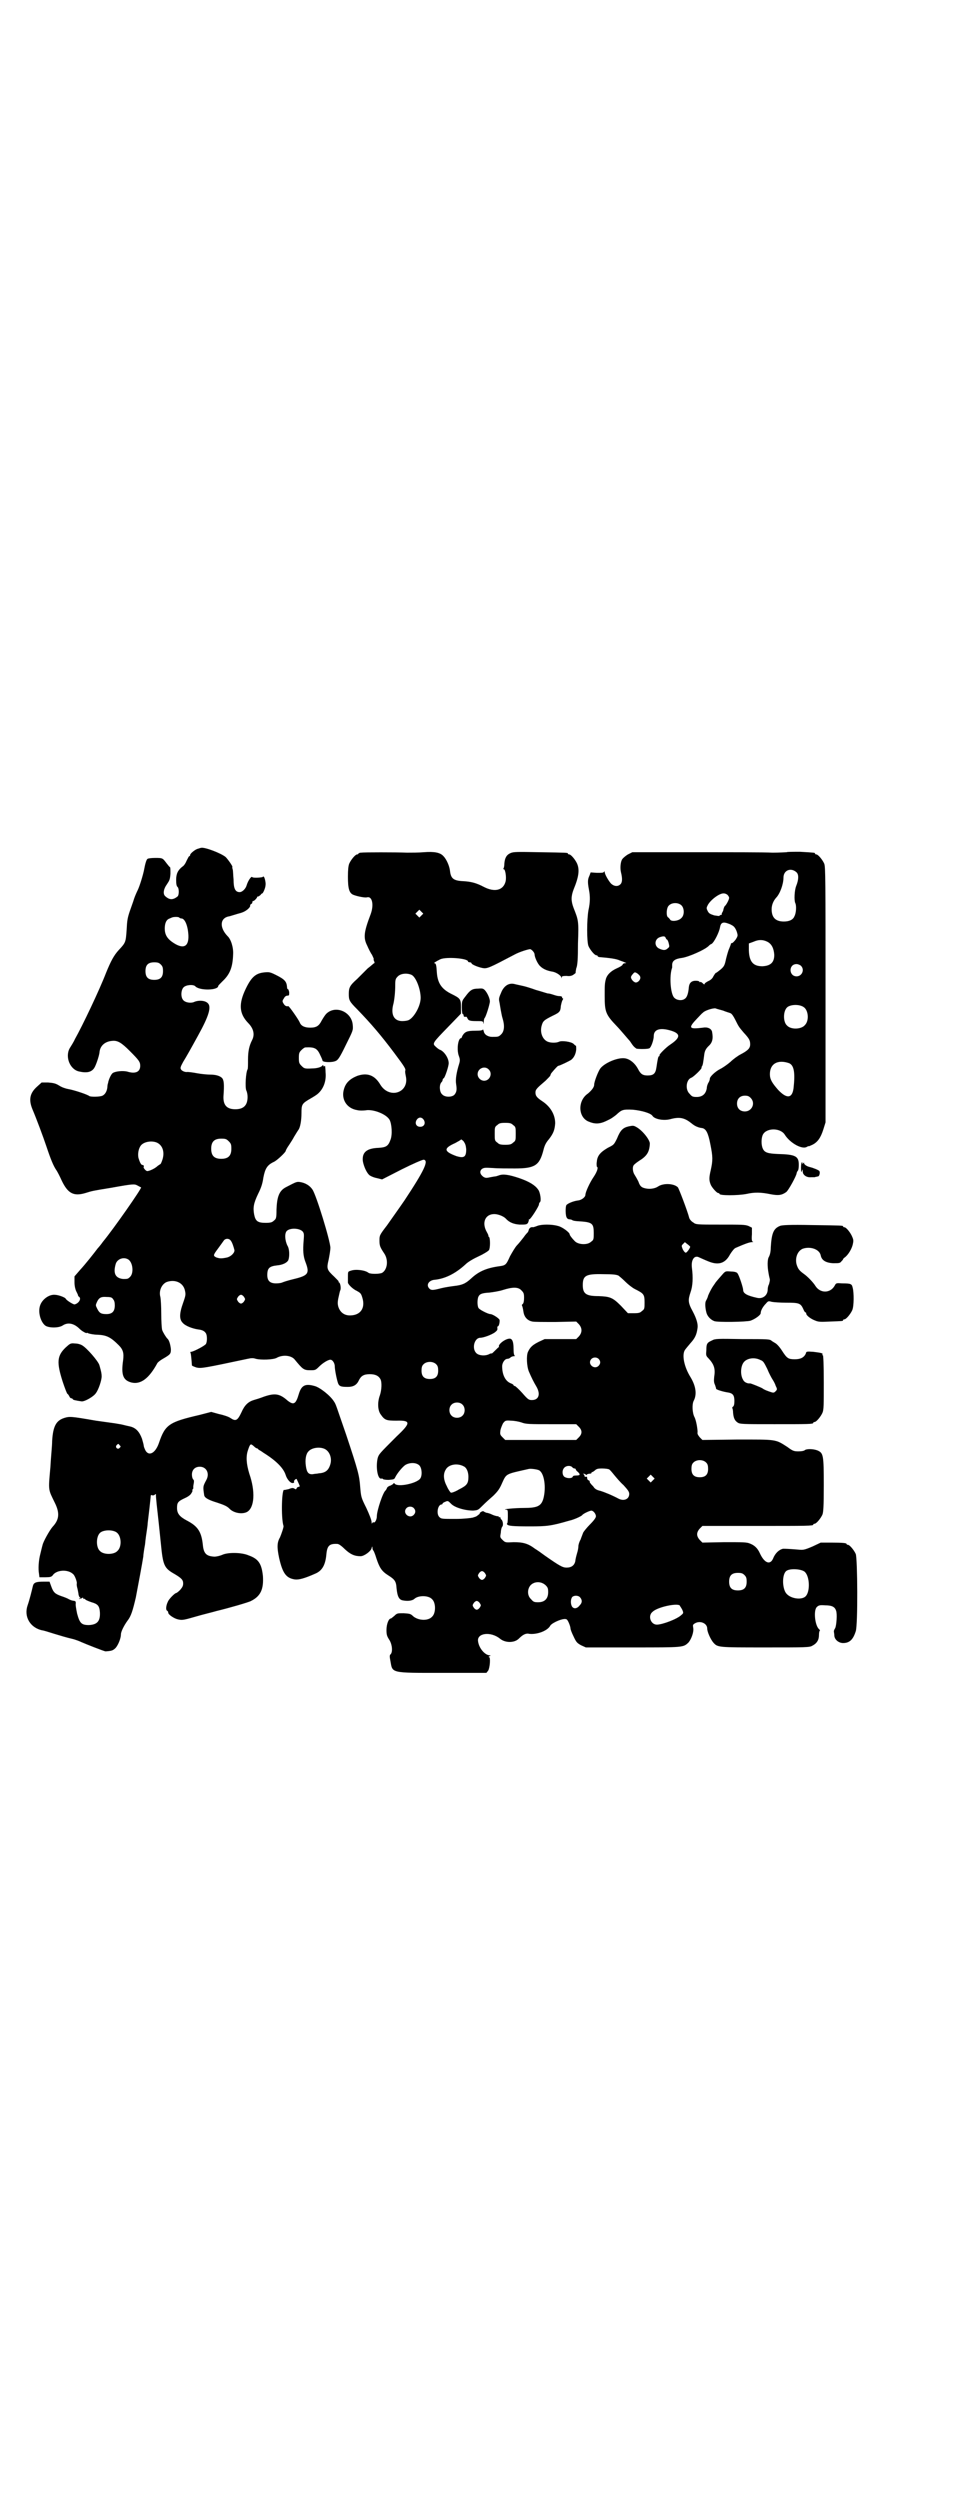 <?xml version="1.0" standalone="no"?>
<!DOCTYPE svg PUBLIC "-//W3C//DTD SVG 20010904//EN"
 "http://www.w3.org/TR/2001/REC-SVG-20010904/DTD/svg10.dtd">
<svg version="1.0" xmlns="http://www.w3.org/2000/svg"
 width="1100pt" height="2850pt" viewBox="0 0 1100 2850"
 preserveAspectRatio="xMidYMid meet">
<g transform="translate(0,2850) scale(0.5,-0.5)"
fill="#000000" stroke="none">
<path d="M459 3767 c-1 0 -4 -1 -7 -2 -6 -1 -18 -11 -18 -14 0 -2 -1 -3 -2 -3
-1 0 -3 -4 -6 -10 -2 -5 -6 -12 -10 -14 -10 -8 -14 -16 -14 -30 0 -10 1 -14 3
-16 4 -3 4 -19 0 -22 -10 -8 -18 -8 -27 0 -7 5 -5 17 3 28 6 9 7 11 8 24 0 8
0 14 -1 15 -1 0 -4 4 -8 9 -9 12 -9 12 -26 12 -8 0 -16 -1 -17 -2 -3 -1 -6
-13 -8 -24 -2 -11 -10 -38 -15 -48 -2 -4 -6 -13 -8 -19 -2 -7 -7 -20 -10 -29
-5 -15 -6 -21 -7 -42 -2 -28 -2 -29 -18 -46 -11 -12 -18 -25 -29 -52 -15 -39
-54 -121 -71 -151 -3 -7 -9 -16 -12 -21 -11 -20 1 -49 22 -53 18 -4 28 -1 34
8 4 6 11 27 12 35 1 16 13 26 30 27 12 1 21 -5 39 -23 21 -21 24 -25 24 -34 0
-14 -11 -19 -30 -13 -9 2 -25 1 -32 -3 -4 -2 -9 -13 -11 -21 0 -2 -1 -4 -1 -4
0 0 -1 -4 -1 -8 -1 -9 -5 -16 -11 -19 -6 -3 -27 -3 -30 -1 -5 4 -36 14 -48 16
-6 1 -15 4 -21 8 -8 5 -13 6 -25 7 l-15 0 -10 -9 c-17 -15 -20 -30 -11 -52 9
-21 25 -64 32 -85 10 -30 16 -44 22 -53 3 -4 9 -16 13 -25 14 -29 27 -36 54
-28 16 5 16 5 59 12 50 9 53 9 60 5 4 -2 7 -4 8 -4 2 -2 -63 -95 -87 -124 -5
-7 -10 -13 -12 -15 -9 -12 -28 -36 -40 -49 l-13 -15 0 -14 c0 -8 2 -16 4 -20
2 -4 4 -8 4 -9 0 -1 1 -3 3 -4 5 -5 -2 -15 -11 -17 -3 0 -18 9 -20 13 -1 3
-17 9 -25 9 -13 1 -28 -10 -33 -23 -6 -15 0 -38 11 -47 8 -6 31 -6 40 0 12 8
26 5 39 -8 5 -5 16 -11 16 -9 0 1 2 0 4 -1 3 -1 12 -3 20 -3 21 -1 30 -5 49
-24 10 -10 12 -18 10 -34 -5 -34 0 -46 19 -51 21 -5 40 9 59 44 1 2 6 6 11 9
19 11 20 12 20 23 -1 10 -4 21 -8 24 -3 3 -10 14 -12 20 -1 4 -2 20 -2 37 0
16 -1 33 -2 38 -4 14 3 29 14 34 19 7 38 -1 42 -19 2 -9 2 -11 -4 -28 -9 -25
-9 -38 -1 -46 6 -7 22 -13 35 -15 10 -1 15 -4 18 -9 3 -5 3 -19 0 -24 -2 -4
-29 -18 -34 -18 -2 0 -2 -1 -1 -3 1 -3 2 -14 3 -28 0 -1 5 -3 11 -5 11 -2 17
-1 116 20 9 2 13 2 19 0 12 -3 39 -2 47 2 14 8 33 6 41 -3 19 -23 21 -25 36
-25 11 0 12 0 20 8 9 9 21 16 26 16 5 0 10 -8 10 -15 0 -8 5 -33 8 -40 3 -6 7
-7 22 -7 12 0 20 4 25 15 5 10 11 14 25 14 13 0 20 -4 24 -11 4 -7 3 -25 -1
-37 -6 -16 -5 -35 2 -44 9 -13 13 -14 36 -14 33 1 33 -5 0 -36 -40 -40 -40
-40 -43 -49 -5 -21 0 -49 8 -47 2 0 4 0 4 -1 0 -1 6 -2 13 -2 11 1 13 1 15 6
5 10 17 24 23 28 10 6 25 6 32 -1 6 -6 7 -23 2 -30 -8 -11 -50 -20 -58 -12 -1
2 -3 2 -3 1 0 -1 -3 -3 -7 -5 -4 -1 -8 -4 -8 -6 -1 -2 -2 -4 -3 -5 -6 -4 -20
-46 -20 -59 0 -7 -4 -15 -7 -14 -1 1 -3 0 -4 -2 0 -2 -1 -1 -1 3 0 4 -5 17
-12 32 -12 24 -12 25 -14 48 -2 26 -4 35 -32 119 -23 66 -23 69 -28 76 -8 13
-32 32 -44 35 -21 6 -30 2 -36 -18 -7 -24 -12 -26 -26 -15 -18 16 -29 17 -53
9 -10 -4 -21 -7 -24 -8 -13 -4 -21 -12 -28 -28 -9 -19 -13 -21 -25 -13 -4 3
-16 7 -26 9 l-18 5 -27 -7 c-69 -16 -78 -22 -92 -63 -8 -24 -23 -32 -31 -18
-2 4 -4 9 -4 11 0 2 -2 9 -4 16 -6 16 -14 25 -28 28 -5 1 -13 3 -17 4 -4 1
-12 2 -17 3 -8 1 -28 4 -43 6 -58 10 -60 10 -73 6 -18 -6 -25 -19 -27 -52 0
-12 -3 -39 -4 -60 -5 -55 -5 -50 10 -81 12 -24 10 -39 -5 -55 -7 -8 -22 -35
-23 -42 -1 -3 -3 -12 -5 -20 -4 -15 -5 -34 -3 -45 l1 -8 14 0 c11 0 13 1 16 4
8 13 35 15 47 3 4 -3 10 -20 8 -22 0 -1 0 -4 1 -8 1 -3 2 -9 3 -14 0 -4 2 -8
3 -9 3 -2 3 -2 0 -2 -1 0 -2 -1 -2 -1 1 -1 4 0 6 1 3 2 4 2 4 0 0 -2 1 -2 1
-1 1 0 3 0 4 -2 1 -1 8 -4 14 -6 14 -4 18 -8 19 -23 1 -20 -6 -28 -25 -29 -17
0 -21 4 -27 26 -2 10 -4 20 -3 24 0 3 -1 5 -3 5 -6 1 -7 1 -13 4 -3 2 -11 5
-17 7 -14 5 -18 8 -23 22 l-4 11 -13 0 c-18 0 -23 -2 -25 -10 -2 -9 -8 -33
-12 -44 -9 -26 6 -51 33 -57 3 0 15 -4 28 -8 13 -4 30 -9 39 -11 9 -2 19 -6
23 -8 9 -4 52 -21 55 -21 14 1 17 2 23 8 6 7 12 22 12 31 0 6 7 20 15 31 8 10
12 23 19 53 6 31 15 80 17 93 0 4 2 17 4 28 1 11 3 25 4 31 1 6 2 14 2 17 1 7
7 59 7 63 0 1 1 2 3 1 2 -1 5 0 6 1 2 2 3 2 3 1 -1 -2 3 -36 6 -63 1 -8 3 -30
5 -48 5 -51 7 -57 32 -71 15 -9 19 -13 19 -21 0 -6 -2 -9 -7 -15 -4 -4 -8 -7
-9 -7 -3 0 -17 -14 -19 -20 -4 -8 -5 -18 -2 -20 2 -1 3 -3 3 -5 0 -4 13 -13
22 -15 9 -2 12 -2 36 5 24 7 42 11 52 14 29 7 74 20 79 23 22 11 29 27 27 57
-3 28 -10 39 -33 47 -16 7 -48 7 -60 1 -5 -2 -12 -4 -18 -4 -18 1 -24 7 -26
26 -3 30 -11 43 -36 56 -17 9 -23 16 -23 29 0 12 2 15 17 22 9 4 14 8 16 12 2
3 3 6 2 6 -1 0 0 1 1 3 1 1 2 3 1 3 0 1 0 5 1 9 1 6 1 8 -1 10 -2 2 -3 7 -3
11 0 11 7 18 18 18 15 0 23 -15 15 -30 -8 -15 -8 -15 -5 -35 1 -6 10 -11 30
-17 15 -5 22 -8 27 -13 10 -11 30 -14 41 -8 17 10 19 47 5 87 -7 23 -8 40 -3
54 5 15 6 15 13 9 3 -3 6 -5 7 -5 1 0 3 -1 4 -3 2 -1 7 -4 11 -7 29 -18 46
-35 51 -51 3 -10 12 -20 17 -18 2 0 3 2 2 3 -1 2 4 7 6 6 1 -2 7 -15 7 -16 0
-1 -1 -2 -3 -2 -1 0 -3 -1 -4 -3 -1 -3 -2 -3 -5 -1 -3 2 -6 2 -13 -1 -5 -1 -9
-2 -10 -2 -6 6 -8 -63 -2 -82 1 -2 -5 -19 -8 -26 -7 -12 -7 -23 -2 -47 8 -35
16 -46 36 -49 9 -1 21 2 46 13 17 7 24 21 26 46 2 18 7 23 25 22 3 0 9 -4 17
-12 13 -12 22 -16 36 -16 8 0 23 11 25 18 1 5 2 5 2 1 0 -3 1 -5 2 -6 1 -1 4
-8 7 -18 7 -21 12 -29 26 -38 16 -10 19 -14 20 -30 2 -20 6 -27 16 -28 11 -2
21 0 25 4 9 8 32 8 40 -1 9 -8 9 -32 0 -40 -9 -10 -31 -9 -43 1 -6 6 -8 6 -22
7 -14 0 -15 0 -21 -6 -4 -3 -7 -6 -8 -6 -5 0 -10 -13 -10 -26 0 -11 1 -14 6
-22 7 -10 9 -29 3 -34 -2 -2 -2 -5 0 -15 5 -28 -1 -27 120 -27 l99 0 4 5 c4 6
6 31 2 31 -2 0 -1 1 1 2 3 1 3 2 1 2 -11 0 -25 16 -27 32 -3 19 29 23 50 6 12
-10 33 -10 43 0 9 9 16 13 24 11 18 -2 42 7 48 19 5 7 31 18 37 14 3 -1 9 -16
9 -21 0 -2 3 -10 7 -18 6 -13 8 -15 17 -20 l11 -5 107 0 c117 0 115 0 127 11
7 8 13 25 11 34 -1 6 -1 7 4 10 12 7 28 0 28 -12 0 -8 8 -25 14 -32 10 -11 10
-11 119 -11 91 0 101 0 107 4 10 5 15 13 15 24 0 6 1 10 2 10 1 0 0 1 -1 3
-10 7 -14 43 -6 51 4 4 7 5 19 4 15 0 22 -3 25 -12 3 -7 1 -34 -2 -40 -2 -3
-3 -6 -3 -7 0 -2 1 -6 1 -9 0 -10 10 -18 20 -18 15 0 23 8 29 27 5 15 4 165 0
176 -4 9 -14 21 -18 21 -2 0 -3 1 -3 2 0 2 -9 3 -35 3 l-24 0 -19 -9 c-19 -8
-21 -8 -32 -7 -25 2 -29 2 -35 2 -9 -2 -18 -10 -23 -23 -7 -15 -20 -9 -30 13
-5 11 -12 18 -23 22 -7 3 -16 3 -58 3 l-50 -1 -6 6 c-8 9 -8 17 0 26 l6 6 121
0 c119 0 132 0 132 3 0 1 1 2 3 2 4 0 14 12 18 21 2 6 3 17 3 67 0 69 -1 73
-14 79 -10 4 -25 4 -29 1 -2 -2 -8 -3 -15 -3 -10 0 -13 1 -25 10 -28 18 -24
17 -115 17 l-79 -1 -6 6 c-4 5 -6 8 -5 12 0 7 -3 26 -7 34 -5 9 -6 29 -2 37 8
15 5 34 -7 54 -15 24 -20 51 -13 62 2 3 8 10 13 16 10 11 14 19 16 35 1 8 -2
20 -11 37 -11 20 -11 26 -5 44 5 14 6 33 3 56 -2 17 5 28 15 24 9 -4 13 -6 23
-10 22 -9 38 -5 49 16 5 8 10 14 13 15 23 10 32 13 37 13 3 0 4 1 2 1 -2 1 -3
4 -2 17 l0 15 -8 4 c-8 3 -16 3 -64 3 -54 0 -56 0 -62 5 -4 2 -8 7 -9 10 -4
16 -24 68 -26 70 -9 9 -33 10 -45 2 -9 -6 -23 -7 -34 -3 -5 2 -8 5 -11 14 -3
6 -7 13 -9 16 -4 6 -5 17 -2 21 0 1 6 6 12 10 18 11 24 20 25 39 1 8 -16 30
-30 38 -7 4 -8 4 -18 2 -13 -3 -19 -8 -27 -28 -7 -14 -7 -14 -21 -21 -17 -10
-24 -18 -25 -32 -1 -5 0 -10 0 -11 4 -1 1 -11 -7 -23 -9 -13 -19 -35 -19 -41
0 -5 -8 -12 -17 -13 -9 -1 -22 -6 -26 -10 -3 -3 -3 -26 1 -30 1 -2 4 -3 6 -3
2 0 4 -1 5 -1 2 -2 5 -3 24 -4 23 -2 26 -6 26 -26 0 -14 0 -16 -6 -20 -8 -8
-29 -7 -37 1 -7 7 -12 14 -12 16 0 4 -17 17 -27 19 -14 4 -37 4 -47 0 -5 -2
-9 -3 -9 -3 -5 1 -8 -1 -10 -5 -1 -4 -2 -6 -3 -7 -1 -1 -5 -5 -9 -11 -4 -5
-11 -14 -15 -18 -4 -4 -11 -16 -16 -25 -9 -20 -10 -21 -25 -23 -29 -4 -47 -12
-64 -28 -13 -12 -21 -15 -39 -17 -8 -1 -21 -3 -29 -5 -19 -5 -23 -5 -27 -1 -8
8 -2 18 10 20 25 2 49 14 72 35 6 6 18 13 31 19 11 5 22 12 23 14 3 5 3 27 0
30 -2 1 -2 2 -1 2 0 0 -1 4 -4 9 -12 21 -4 41 17 41 9 0 21 -5 26 -10 8 -9 18
-13 32 -14 14 0 16 0 19 4 1 3 2 5 2 6 -1 1 0 2 1 2 3 0 22 30 22 34 0 2 1 4
2 5 4 2 1 23 -4 29 -7 10 -20 18 -43 26 -24 8 -37 10 -47 6 -3 -1 -6 -2 -7 -2
-1 0 -7 -1 -12 -2 -9 -2 -11 -2 -16 1 -8 6 -9 13 -3 18 5 3 7 3 25 2 11 -1 34
-1 50 -1 46 0 56 7 65 41 3 13 7 19 13 26 10 13 13 21 14 36 0 20 -11 38 -29
50 -12 8 -16 12 -16 20 0 7 3 10 23 27 6 6 11 11 11 12 0 1 1 3 2 5 9 11 15
17 16 17 3 0 26 11 30 14 6 5 10 13 11 23 0 5 0 9 -1 9 -1 0 -3 2 -5 4 -5 5
-27 8 -33 5 -6 -3 -19 -3 -26 0 -12 5 -18 21 -14 36 3 11 5 13 25 23 17 8 18
10 19 23 1 4 2 10 4 13 1 2 2 4 0 4 -1 0 -2 1 -1 2 0 2 -3 3 -7 3 -4 0 -10 2
-13 3 -3 1 -9 3 -13 3 -4 1 -16 5 -27 8 -11 4 -24 8 -29 9 -5 1 -13 3 -18 4
-13 4 -24 -2 -31 -16 -7 -16 -7 -17 -5 -26 1 -5 2 -13 3 -18 1 -4 2 -12 4 -18
5 -16 4 -29 -3 -36 -6 -6 -7 -6 -21 -6 -9 0 -18 5 -19 13 -1 3 -2 5 -2 4 0 -2
-5 -3 -17 -3 -19 0 -24 -2 -30 -12 -1 -4 -3 -6 -3 -5 0 1 -1 0 -3 -2 -5 -8 -6
-27 -2 -38 3 -8 3 -11 1 -18 -6 -19 -9 -36 -7 -47 2 -13 1 -18 -4 -24 -6 -6
-22 -6 -28 1 -6 5 -7 21 -2 27 2 2 3 4 3 5 0 2 1 4 3 5 3 3 11 27 11 34 0 12
-11 28 -21 31 -2 1 -6 4 -9 7 -8 7 -6 9 29 45 l29 30 0 15 c0 18 -2 20 -20 29
-23 11 -33 24 -35 49 -1 18 -2 22 -6 22 -2 0 4 4 14 9 14 6 63 2 63 -5 0 -1 2
-2 4 -2 2 0 4 -1 4 -2 0 -3 15 -9 25 -11 11 -2 15 0 74 31 11 6 31 12 35 12 4
-1 10 -8 10 -12 0 -6 7 -22 13 -27 6 -6 15 -10 26 -12 9 -1 20 -8 22 -13 0 -3
1 -3 1 0 0 2 2 3 11 3 7 -1 12 0 16 3 3 2 5 4 5 4 -1 0 0 4 1 10 3 7 4 21 4
57 2 52 1 53 -10 81 -6 16 -6 26 0 42 12 29 14 45 8 59 -4 9 -14 21 -18 21 -2
0 -3 1 -3 2 0 2 -2 2 -64 3 -53 1 -60 1 -67 -2 -9 -4 -13 -11 -14 -24 0 -5 -1
-10 -2 -11 -1 -1 0 -2 1 -2 3 0 6 -17 4 -27 -5 -21 -25 -26 -50 -13 -17 9 -29
12 -47 13 -22 1 -28 6 -30 23 -1 11 -8 27 -15 34 -7 8 -20 11 -45 9 -11 -1
-28 -1 -38 -1 -26 1 -99 1 -105 0 -4 0 -6 -2 -6 -2 0 -1 -1 -2 -3 -2 -4 0 -14
-12 -18 -21 -2 -5 -3 -14 -3 -30 0 -27 3 -37 12 -41 10 -4 27 -7 31 -6 12 4
17 -16 9 -38 -16 -42 -17 -54 -8 -72 3 -7 8 -17 11 -21 2 -4 4 -9 4 -9 -1 -1
0 -4 1 -6 1 -2 1 -4 0 -4 -1 0 -7 -6 -15 -12 -7 -7 -18 -18 -24 -24 -17 -15
-19 -20 -19 -34 0 -14 1 -17 19 -35 32 -33 55 -60 85 -100 24 -32 26 -36 25
-40 -1 -1 0 -7 1 -12 9 -38 -37 -54 -58 -20 -13 22 -30 28 -53 20 -17 -7 -26
-16 -30 -30 -7 -23 6 -44 30 -48 4 -1 9 -1 10 -1 1 0 7 0 13 1 18 1 44 -10 51
-22 5 -9 7 -34 2 -46 -5 -14 -10 -17 -27 -18 -27 -1 -38 -10 -36 -30 2 -12 9
-28 16 -33 3 -2 10 -5 16 -6 l12 -3 45 23 c26 13 47 22 50 22 12 -2 1 -25 -44
-93 -13 -19 -31 -44 -40 -57 -17 -22 -17 -23 -17 -34 0 -12 1 -15 11 -30 10
-15 7 -37 -5 -44 -6 -3 -27 -3 -31 0 -7 6 -29 9 -40 5 -7 -2 -7 -2 -7 -14 0
-6 0 -12 0 -13 0 -4 11 -15 20 -19 9 -5 10 -6 13 -16 7 -23 -4 -39 -26 -40
-15 -1 -25 7 -29 20 -2 8 -2 11 3 32 0 1 1 3 1 4 3 4 1 17 -2 19 -2 1 -2 2 -1
2 1 0 -4 5 -10 11 -17 16 -18 18 -13 39 2 10 4 22 4 27 0 15 -32 120 -41 133
-6 9 -16 15 -28 17 -8 1 -8 1 -33 -12 -15 -8 -20 -22 -21 -51 0 -20 -1 -21 -6
-25 -4 -4 -8 -5 -19 -5 -18 0 -23 4 -26 19 -3 16 -1 26 9 47 7 14 10 23 12 37
4 21 9 29 24 36 7 3 27 22 27 25 0 1 3 7 8 14 4 6 9 14 11 18 6 10 8 13 10 16
4 5 7 21 7 38 0 20 1 22 20 33 7 4 15 9 17 11 13 11 20 29 18 49 0 7 -1 13 -1
14 0 1 -1 1 -2 0 -1 -1 -2 0 -2 1 0 2 -1 2 -2 1 -2 -4 -13 -7 -24 -7 -17 -1
-18 0 -24 6 -5 5 -6 7 -6 18 0 11 1 13 6 18 3 3 7 6 9 6 21 1 27 -2 34 -18 3
-6 5 -11 5 -12 0 -4 21 -5 30 -1 5 2 9 7 23 36 17 34 17 34 16 46 -2 30 -39
46 -60 26 -4 -4 -8 -11 -11 -16 -6 -12 -12 -16 -26 -16 -13 0 -21 4 -24 12 -3
7 -24 37 -26 37 -5 -1 -8 1 -11 6 -3 5 -3 6 1 12 2 4 5 6 8 6 4 0 4 1 4 8 -1
4 -2 7 -3 7 -1 -1 -2 2 -2 5 -1 12 -5 17 -25 27 -14 7 -16 7 -27 6 -19 -2 -29
-10 -42 -37 -17 -35 -15 -57 5 -78 13 -13 16 -27 9 -40 -6 -12 -9 -24 -9 -44
0 -11 0 -21 -1 -22 -4 -7 -6 -40 -3 -48 2 -4 3 -10 3 -15 0 -19 -9 -28 -28
-28 -20 0 -28 10 -27 30 2 27 1 36 -3 41 -5 5 -14 8 -28 8 -5 0 -18 1 -29 3
-10 2 -20 3 -22 3 -5 -1 -13 2 -15 6 -2 3 -1 6 5 17 8 13 17 29 34 60 25 45
31 66 22 74 -6 6 -20 7 -30 3 -8 -4 -21 -2 -26 4 -6 7 -5 23 1 29 6 6 23 7 27
2 10 -10 52 -9 52 1 0 1 5 6 10 11 17 16 23 32 24 61 1 16 -5 35 -13 42 -19
20 -17 42 5 45 3 1 7 2 10 3 3 1 10 3 17 5 10 3 21 12 20 17 -1 0 1 2 2 3 2 0
3 3 3 4 0 2 1 3 1 3 2 -2 10 7 10 9 -1 0 0 1 2 1 1 0 4 2 6 4 1 2 3 3 3 3 2
-1 8 13 8 19 1 5 -2 18 -4 19 -1 1 -2 1 -2 0 0 -2 -23 -3 -24 -1 -2 4 -10 -8
-13 -18 -2 -8 -10 -16 -16 -16 -10 0 -14 8 -14 29 -1 10 -1 20 -2 23 -1 3 -1
5 -1 5 3 0 -10 18 -15 23 -11 9 -48 23 -56 21z m503 -154 l-5 -5 -4 4 -5 5 4
4 5 5 4 -4 5 -5 -4 -4z m-553 -5 c1 -1 3 -2 5 -2 8 0 15 -17 16 -39 1 -27 -13
-32 -38 -14 -11 8 -16 17 -16 30 0 11 3 19 9 22 2 1 5 2 7 3 4 2 16 2 17 0z
m-42 -107 c4 -4 5 -7 5 -15 0 -14 -6 -20 -20 -20 -14 0 -20 6 -20 20 0 14 6
20 20 20 8 0 11 -1 15 -5z m573 -24 c10 -6 20 -33 20 -52 0 -18 -14 -43 -26
-50 -3 -2 -10 -3 -16 -3 -19 0 -27 15 -20 40 2 9 4 25 4 43 0 12 1 14 6 19 7
7 22 8 32 3z m175 -215 c10 -9 3 -26 -10 -26 -8 0 -15 7 -15 15 0 13 16 20 25
11z m-148 -115 c5 -8 1 -16 -8 -16 -9 0 -13 8 -8 16 2 3 5 5 8 5 3 0 6 -2 8
-5z m204 -12 c6 -4 6 -6 6 -20 0 -14 0 -16 -6 -20 -4 -4 -7 -5 -18 -5 -11 0
-14 1 -18 5 -6 4 -6 6 -6 20 0 14 0 16 6 20 4 4 7 5 18 5 11 0 14 -1 18 -5z
m-649 -37 c5 -5 6 -7 6 -17 0 -16 -7 -23 -23 -23 -16 0 -23 7 -23 23 0 16 7
23 23 23 10 0 12 -1 17 -6z m542 -18 c0 -18 -5 -21 -22 -16 -30 11 -30 18 -3
30 7 4 13 7 13 8 0 1 3 -1 6 -4 4 -6 5 -9 6 -18z m-706 15 c13 -6 18 -21 13
-38 -2 -6 -4 -11 -5 -11 0 0 -3 -2 -6 -4 -6 -6 -19 -12 -24 -12 -3 0 -10 8 -8
10 1 1 0 4 -3 4 -3 0 -6 6 -9 16 -2 9 0 22 6 29 7 8 24 11 36 6z m333 -203 c3
-4 3 -7 2 -20 -2 -23 -1 -36 4 -49 10 -26 7 -31 -26 -39 -13 -3 -25 -7 -27 -8
-2 -1 -8 -2 -14 -2 -14 0 -20 6 -20 19 0 16 5 20 22 22 13 1 23 6 26 12 3 8 3
25 -2 33 -6 12 -7 29 -1 34 8 7 29 6 36 -2z m-164 -21 c3 -4 6 -13 8 -21 1 -6
-8 -15 -17 -17 -14 -3 -17 -2 -24 0 -8 4 -8 5 4 21 5 7 11 15 13 18 4 5 12 5
16 -1z m1048 -13 c1 -2 -7 -14 -10 -14 -2 0 -5 4 -7 8 -3 8 -3 8 1 12 l4 4 5
-4 c3 -2 6 -5 7 -6z m-1283 -29 c11 -6 14 -31 5 -40 -5 -5 -6 -5 -16 -5 -18 2
-23 13 -17 34 3 11 17 17 28 11z m1119 -37 c3 -2 11 -9 17 -15 5 -5 15 -13 21
-16 20 -10 22 -12 22 -30 0 -14 0 -16 -6 -20 -4 -4 -7 -5 -18 -5 l-14 0 -16
17 c-19 19 -25 21 -51 22 -28 0 -36 5 -36 25 0 22 7 26 47 25 22 0 29 -1 34
-3z m-221 -34 c5 -5 6 -7 6 -17 0 -7 -1 -12 -3 -14 -2 -1 -2 -3 -2 -3 1 -2 2
-4 4 -17 2 -10 9 -18 20 -20 3 -1 27 -1 53 -1 l47 1 6 -6 c8 -9 8 -19 0 -28
l-6 -6 -36 0 -36 0 -13 -6 c-14 -7 -20 -12 -25 -23 -4 -8 -3 -33 2 -45 6 -14
11 -24 17 -34 10 -17 6 -31 -10 -31 -7 0 -9 1 -22 16 -8 9 -16 16 -17 16 -2 0
-3 1 -3 2 0 1 -3 3 -6 4 -13 5 -20 20 -20 39 0 8 6 17 12 17 2 0 5 1 7 3 2 2
6 3 8 3 2 0 3 1 2 1 -2 1 -3 6 -3 17 0 15 -3 22 -9 22 -10 0 -28 -14 -24 -19
1 0 0 -1 0 0 -1 0 -4 -3 -8 -7 -4 -4 -8 -8 -9 -8 0 1 -3 0 -5 -1 -9 -5 -24 -4
-30 2 -11 11 -4 35 9 35 7 0 24 6 33 12 5 4 7 6 6 10 0 2 0 4 1 4 3 0 5 11 4
15 -2 4 -16 13 -21 13 -5 0 -25 10 -27 14 -3 5 -3 20 0 26 3 6 8 8 25 9 8 1
22 3 31 6 22 7 35 7 42 -1z m-633 -15 c3 -5 3 -5 0 -10 -2 -3 -5 -5 -7 -5 -2
0 -5 2 -7 5 -3 5 -3 5 0 10 2 3 5 5 7 5 2 0 5 -2 7 -5z m-299 -5 c3 -3 4 -8 4
-14 0 -14 -6 -20 -19 -20 -12 0 -16 2 -21 12 -4 8 -4 8 -1 15 5 11 10 13 23
12 8 0 12 -1 14 -5z m1108 -136 c5 -5 5 -11 0 -16 -10 -10 -27 5 -16 16 4 4
12 4 16 0z m-370 -13 c3 -3 4 -7 4 -14 0 -13 -6 -19 -19 -19 -13 0 -19 6 -19
19 0 7 1 11 4 14 7 8 23 8 30 0z m59 -91 c7 -6 7 -19 1 -25 -6 -7 -19 -7 -25
-1 -7 6 -7 19 -1 25 6 7 19 7 25 1z m135 -41 c10 -4 18 -4 68 -4 l57 0 6 -6
c8 -8 8 -16 0 -24 l-6 -6 -81 0 -81 0 -6 6 c-6 6 -6 7 -5 16 1 5 4 12 6 16 5
6 5 7 18 6 7 0 18 -2 24 -4z m-917 -52 c3 -3 3 -3 0 -6 -4 -5 -11 1 -7 6 4 4
4 4 7 0z m467 -8 c12 -5 18 -21 14 -35 -4 -14 -11 -20 -26 -21 -4 -1 -10 -1
-14 -2 -10 -1 -14 4 -16 19 -2 14 0 27 6 33 7 8 24 11 36 6z m872 -32 c3 -3 4
-7 4 -14 0 -13 -6 -19 -19 -19 -13 0 -19 6 -19 19 0 7 1 11 4 14 7 8 23 8 30
0z m-554 -8 c7 -3 11 -13 11 -24 0 -16 -4 -20 -22 -29 -8 -5 -17 -8 -18 -7 -1
0 -6 7 -9 14 -8 15 -9 28 -3 38 6 12 26 16 41 8z m248 -2 c1 -2 4 -3 5 -3 2 0
3 -1 3 -2 0 -1 2 -4 5 -6 6 -6 5 -8 -4 -8 -5 0 -8 -1 -8 -3 -2 -4 -13 -4 -19
0 -5 4 -6 15 0 21 5 5 14 5 18 1z m-76 -7 c12 -6 17 -39 10 -65 -5 -17 -14
-21 -45 -21 -20 0 -52 -3 -40 -4 4 0 4 -1 4 -16 0 -9 -1 -15 -1 -15 -1 1 -1 0
-1 -2 2 -4 12 -5 53 -5 38 0 48 1 89 13 10 2 28 10 30 13 2 3 17 10 21 10 5
-1 10 -8 10 -13 0 -3 -4 -9 -14 -19 -7 -7 -14 -16 -15 -18 -1 -3 -4 -10 -6
-16 -3 -5 -5 -12 -5 -15 0 -3 -1 -10 -3 -16 -2 -7 -4 -15 -4 -18 -2 -10 -9
-15 -20 -15 -9 0 -16 4 -49 27 -8 6 -18 13 -23 16 -16 12 -27 15 -49 15 -18
-1 -19 -1 -25 5 -6 6 -6 6 -4 17 0 6 2 12 3 13 3 3 2 12 -1 16 -2 1 -3 4 -3 5
0 1 -1 2 -2 1 -1 -1 -2 0 -2 1 0 1 -1 2 -2 1 -1 0 -6 1 -11 3 -6 3 -12 5 -15
5 -2 1 -5 2 -6 3 -1 1 -3 1 -6 -1 -3 -2 -4 -3 -3 -3 2 0 -8 -8 -10 -8 0 0 -3
-1 -6 -2 -4 -1 -21 -3 -39 -3 -31 0 -33 0 -37 4 -8 7 -4 29 5 29 1 0 2 1 2 2
0 1 3 3 6 4 6 3 7 2 13 -4 8 -9 32 -16 51 -16 11 1 11 1 22 12 6 6 17 16 24
22 10 10 14 15 20 29 10 22 8 20 61 32 5 1 19 -1 23 -3z m160 2 c2 -1 7 -7 11
-12 5 -6 14 -17 22 -24 10 -11 13 -15 13 -20 0 -12 -12 -17 -24 -11 -15 8 -32
15 -42 18 -9 2 -13 5 -16 10 -3 3 -6 6 -6 7 -1 0 -2 2 -2 3 0 2 -1 4 -3 4 -2
1 -3 3 -3 5 0 3 -1 4 -3 3 -2 0 -3 0 -3 2 0 1 -1 3 -2 4 -2 0 -2 1 0 1 2 0 4
-1 5 -2 1 -2 1 -2 2 0 1 1 4 2 6 2 3 0 5 1 5 2 0 2 1 2 1 2 1 -1 3 1 6 3 4 4
7 5 17 5 7 0 14 -1 16 -2z m100 -25 l-5 -5 -4 4 -5 5 4 4 5 5 4 -4 5 -5 -4 -4z
m-546 -63 c5 -5 5 -11 0 -16 -10 -10 -27 5 -16 16 4 4 12 4 16 0z m-679 -55
c12 -7 14 -33 3 -43 -8 -9 -32 -9 -40 0 -9 8 -9 32 0 41 7 7 27 8 37 2z m1572
-91 c11 -11 12 -44 2 -55 -9 -10 -37 -6 -46 8 -8 13 -8 41 1 49 8 7 36 5 43
-2z m-730 -3 c3 -5 3 -5 0 -10 -2 -3 -5 -5 -7 -5 -2 0 -5 2 -7 5 -3 5 -3 5 0
10 2 3 5 5 7 5 2 0 5 -2 7 -5z m592 -4 c4 -4 5 -7 5 -15 0 -14 -6 -20 -20 -20
-14 0 -20 6 -20 20 0 14 6 20 20 20 8 0 11 -1 15 -5z m-454 -23 c5 -5 6 -7 6
-16 0 -15 -8 -23 -23 -23 -9 0 -11 1 -16 7 -9 8 -9 23 -1 32 9 9 24 9 34 0z
m79 -28 c5 -6 5 -12 -1 -18 -6 -8 -14 -9 -18 -2 -3 6 -3 16 1 21 4 4 14 4 18
-1z m-229 -13 c3 -5 3 -5 0 -10 -2 -3 -5 -5 -7 -5 -2 0 -5 2 -7 5 -3 5 -3 5 0
10 2 3 5 5 7 5 2 0 5 -2 7 -5z m456 -5 c1 -2 4 -6 6 -10 3 -7 3 -8 -2 -12 -9
-9 -43 -22 -56 -22 -14 0 -21 20 -10 29 11 11 54 20 62 15z"/>
<path d="M1795 3757 c-2 0 -16 -1 -32 -1 -17 1 -95 1 -175 1 l-145 0 -10 -5
c-5 -3 -11 -8 -13 -11 -4 -6 -5 -20 -3 -29 4 -16 3 -24 -1 -28 -6 -6 -15 -5
-22 2 -6 7 -14 21 -14 26 0 2 0 2 -2 0 -1 -2 -5 -2 -16 -2 l-14 1 -3 -8 c-4
-8 -4 -15 -1 -31 3 -15 3 -29 -1 -47 -4 -22 -4 -72 0 -82 4 -9 14 -21 18 -21
2 0 3 -1 3 -2 0 -1 1 -1 3 -2 24 -2 40 -4 48 -8 6 -2 11 -4 13 -5 2 0 1 -1 -1
-1 -3 0 -5 -1 -6 -3 0 -2 -7 -6 -14 -9 -13 -6 -21 -14 -24 -23 -3 -11 -3 -15
-3 -39 0 -37 2 -43 28 -70 3 -3 10 -11 16 -18 6 -7 12 -14 13 -15 1 -1 4 -6 7
-10 3 -4 7 -7 9 -8 8 -1 25 -1 29 1 4 2 10 19 10 28 0 15 14 20 40 12 22 -7
21 -16 -3 -32 -9 -6 -25 -22 -24 -24 1 -1 0 -2 -1 -2 -2 -1 -3 -6 -6 -26 -2
-14 -7 -18 -20 -18 -11 0 -16 3 -22 15 -7 13 -18 22 -29 24 -16 3 -47 -10 -57
-23 -5 -7 -14 -30 -14 -37 0 -6 -6 -13 -14 -20 -24 -16 -23 -54 1 -64 14 -6
25 -6 40 1 13 6 15 8 23 14 13 12 15 13 38 12 21 -2 41 -8 45 -14 5 -8 27 -12
43 -7 20 5 31 2 46 -10 7 -6 15 -10 25 -11 8 -2 13 -10 18 -36 6 -30 6 -37 1
-60 -4 -17 -4 -23 0 -33 3 -7 14 -19 17 -19 2 0 3 -1 3 -2 0 -4 42 -4 62 0 18
4 32 4 56 -1 17 -3 24 -2 34 5 5 3 24 38 24 43 0 1 1 3 2 5 2 1 3 7 3 14 0 20
-7 24 -48 25 -22 1 -30 3 -34 12 -4 8 -4 24 0 32 8 16 40 16 50 0 12 -19 39
-34 50 -28 3 2 5 2 5 2 0 -1 3 1 8 3 12 6 19 16 25 35 l5 16 0 291 c0 262 0
292 -3 299 -4 9 -14 21 -18 21 -2 0 -3 1 -3 2 0 2 0 2 -34 4 -15 0 -30 0 -31
-1z m23 -46 c5 -5 5 -16 -1 -31 -4 -10 -5 -33 -2 -39 3 -6 2 -23 -2 -30 -3 -8
-12 -12 -24 -12 -19 0 -28 9 -28 28 0 10 4 19 10 26 9 9 17 31 17 46 0 17 17
24 30 12z m-158 -51 c2 -2 4 -5 4 -7 0 -4 -6 -15 -9 -18 -2 -1 -3 -5 -4 -8 0
-3 -2 -6 -3 -8 -1 -1 -1 -3 -1 -4 1 0 0 -1 -2 -1 -1 0 -3 -1 -3 -2 0 -1 -5 0
-12 1 -9 3 -12 4 -15 10 -3 6 -3 7 0 13 6 12 28 29 38 27 2 0 6 -2 7 -3z
m-104 -25 c6 -7 6 -22 -1 -28 -6 -7 -24 -9 -26 -3 -1 1 -3 4 -5 5 -4 4 -3 21
2 26 7 8 23 8 30 0z m120 -49 c2 -2 5 -8 6 -12 2 -7 2 -8 -3 -16 -3 -4 -7 -8
-8 -8 -2 0 -3 -1 -3 -2 0 -1 -2 -6 -4 -11 -2 -4 -5 -15 -7 -23 -3 -14 -4 -17
-12 -24 -5 -4 -10 -8 -11 -8 -1 0 -3 -3 -6 -8 -2 -5 -7 -9 -12 -11 -4 -2 -8
-5 -8 -6 0 -2 -1 -2 -4 1 -2 2 -5 4 -6 3 -1 -1 -2 0 -2 1 0 1 -4 2 -8 2 -10 0
-15 -5 -16 -15 -1 -13 -4 -23 -9 -26 -6 -5 -18 -4 -24 2 -9 8 -12 51 -5 69 0
1 0 3 0 6 0 9 6 14 22 16 15 2 54 19 62 28 1 1 3 3 6 4 6 4 17 26 19 37 2 12
7 14 20 9 6 -2 12 -6 13 -8z m-157 -24 c1 -2 2 -4 3 -4 1 0 3 -4 4 -8 2 -8 2
-9 -2 -12 -5 -5 -10 -5 -19 -1 -12 5 -12 21 0 26 8 3 13 3 14 -1z m232 -9 c10
-5 15 -15 16 -30 0 -17 -8 -25 -27 -26 -21 0 -30 10 -31 36 l0 16 11 4 c11 5
21 5 31 0z m77 -55 c9 -9 2 -24 -10 -24 -18 0 -19 28 0 28 3 0 8 -2 10 -4z
m-367 -25 c2 -5 -4 -13 -10 -13 -4 0 -11 7 -11 12 0 2 2 5 4 7 4 5 5 5 10 2 3
-2 7 -6 7 -8z m373 -69 c11 -7 13 -31 3 -41 -8 -10 -32 -11 -41 -1 -9 8 -9 32
0 41 7 7 28 8 38 1z m-184 -8 c7 -3 15 -5 17 -6 3 -1 7 -7 11 -15 8 -16 8 -16
19 -29 13 -14 15 -18 15 -27 0 -9 -5 -14 -22 -23 -6 -3 -17 -11 -23 -17 -7 -6
-17 -13 -23 -16 -12 -6 -24 -18 -24 -22 0 -2 -1 -6 -3 -9 -2 -3 -4 -9 -4 -13
-2 -13 -10 -20 -23 -20 -9 0 -11 1 -16 7 -11 10 -8 33 4 37 5 2 25 21 23 23 0
0 0 2 1 3 2 2 3 10 5 25 1 10 4 15 10 21 9 8 11 17 8 33 -2 7 -10 11 -21 9
-32 -4 -34 -1 -13 21 5 5 10 11 13 13 4 5 23 11 29 10 2 -1 10 -3 17 -5z m151
-120 c11 -5 14 -21 10 -57 -3 -23 -15 -25 -35 -4 -14 16 -19 24 -19 36 0 24
18 34 44 25z m-88 -79 c12 -12 3 -31 -13 -31 -11 0 -18 7 -18 18 0 11 7 18 18
18 6 0 9 -1 13 -5z"/>
<path d="M1091 3446 c-13 0 -18 -3 -29 -18 -8 -10 -8 -11 -8 -25 0 -9 1 -15 2
-15 1 0 2 -1 2 -3 0 -3 2 -4 6 -3 1 0 2 -2 3 -4 2 -5 6 -6 21 -6 13 0 14 0 15
-4 0 -4 1 -3 1 2 0 4 1 8 2 9 3 3 12 32 12 38 0 6 -5 18 -11 25 -4 4 -5 5 -16
4z"/>
<path d="M1828 3038 c0 -10 1 -12 2 -8 2 5 2 5 2 -1 0 -8 9 -14 19 -13 4 0 7
0 8 0 2 1 5 1 8 2 3 0 5 9 3 12 -1 2 -13 7 -21 9 -9 2 -15 7 -14 10 1 1 0 1
-2 -1 -2 -2 -3 -2 -2 0 1 1 0 2 -1 2 -1 0 -2 -5 -2 -12z"/>
<path d="M1780 2905 c-15 -6 -19 -17 -21 -49 0 -10 -2 -17 -4 -21 -4 -6 -4
-22 -1 -38 1 -7 3 -13 3 -15 0 -2 -1 -6 -2 -10 -2 -3 -3 -9 -3 -12 0 -13 -11
-22 -24 -19 -23 5 -32 10 -32 18 0 5 -9 33 -13 38 -1 2 -6 4 -14 4 -12 1 -13
1 -18 -4 -7 -8 -15 -17 -18 -21 -1 -2 -5 -7 -8 -12 -3 -5 -7 -13 -9 -18 -1 -5
-4 -10 -5 -12 -2 -3 -2 -15 1 -26 2 -9 10 -17 18 -20 7 -3 74 -2 83 1 11 4 23
13 23 17 0 6 5 15 12 22 5 6 6 6 13 4 5 -1 19 -2 33 -2 29 0 33 -1 39 -14 2
-5 4 -8 5 -8 1 0 2 -1 2 -3 0 -4 10 -12 21 -16 7 -3 13 -3 33 -2 29 1 30 1 30
3 0 1 1 2 3 2 4 0 14 12 18 21 4 9 4 40 1 51 -2 9 -4 10 -24 10 -13 1 -14 1
-17 -5 -10 -18 -33 -18 -44 -1 -4 7 -18 22 -27 28 -11 8 -13 12 -16 21 -4 15
2 31 14 36 17 6 38 -1 41 -15 2 -11 11 -17 28 -18 14 0 16 0 19 4 2 2 4 4 4 5
0 1 2 3 5 5 7 6 14 17 17 28 2 9 2 11 -1 18 -4 10 -14 22 -18 22 -2 0 -3 1 -3
2 0 2 -2 2 -72 3 -49 1 -68 0 -72 -2z"/>
<path d="M1625 2644 c-11 -5 -13 -7 -13 -22 -1 -12 -1 -13 5 -19 12 -13 16
-23 13 -41 -1 -10 -1 -14 2 -20 1 -4 3 -8 2 -8 0 -2 15 -7 29 -9 10 -2 13 -7
13 -19 0 -8 -1 -11 -3 -13 -2 -1 -2 -3 -2 -3 1 -1 2 -6 2 -11 1 -12 4 -18 10
-22 5 -4 12 -4 84 -4 78 0 89 0 89 3 0 1 1 2 3 2 4 0 14 12 18 21 3 7 3 17 3
69 0 40 -1 62 -2 62 -1 0 -2 1 -1 2 2 3 -5 4 -21 6 -15 1 -16 1 -17 -4 -4 -9
-12 -13 -25 -13 -15 0 -18 2 -29 19 -5 8 -12 16 -16 18 -3 2 -7 4 -8 5 -4 4
-9 4 -68 4 -55 1 -61 1 -68 -3z m111 -45 c6 -2 8 -6 15 -20 4 -10 10 -21 12
-24 2 -3 6 -10 7 -14 4 -8 4 -9 0 -13 -4 -4 -5 -4 -16 0 -6 2 -12 5 -13 6 -2
2 -27 12 -29 12 -6 -1 -14 3 -16 8 -7 11 -6 32 2 41 8 9 25 11 38 4z"/>
<path d="M150 2628 c-20 -19 -21 -34 -7 -78 5 -15 10 -28 11 -28 1 0 2 -2 4
-5 1 -3 3 -5 5 -5 1 0 3 -1 3 -2 1 -2 7 -3 20 -5 7 -1 28 11 33 19 6 8 13 29
13 38 0 6 -1 11 -5 25 -2 9 -30 41 -40 46 -3 2 -10 4 -16 4 -10 1 -11 0 -21
-9z"/>
</g>
</svg>
